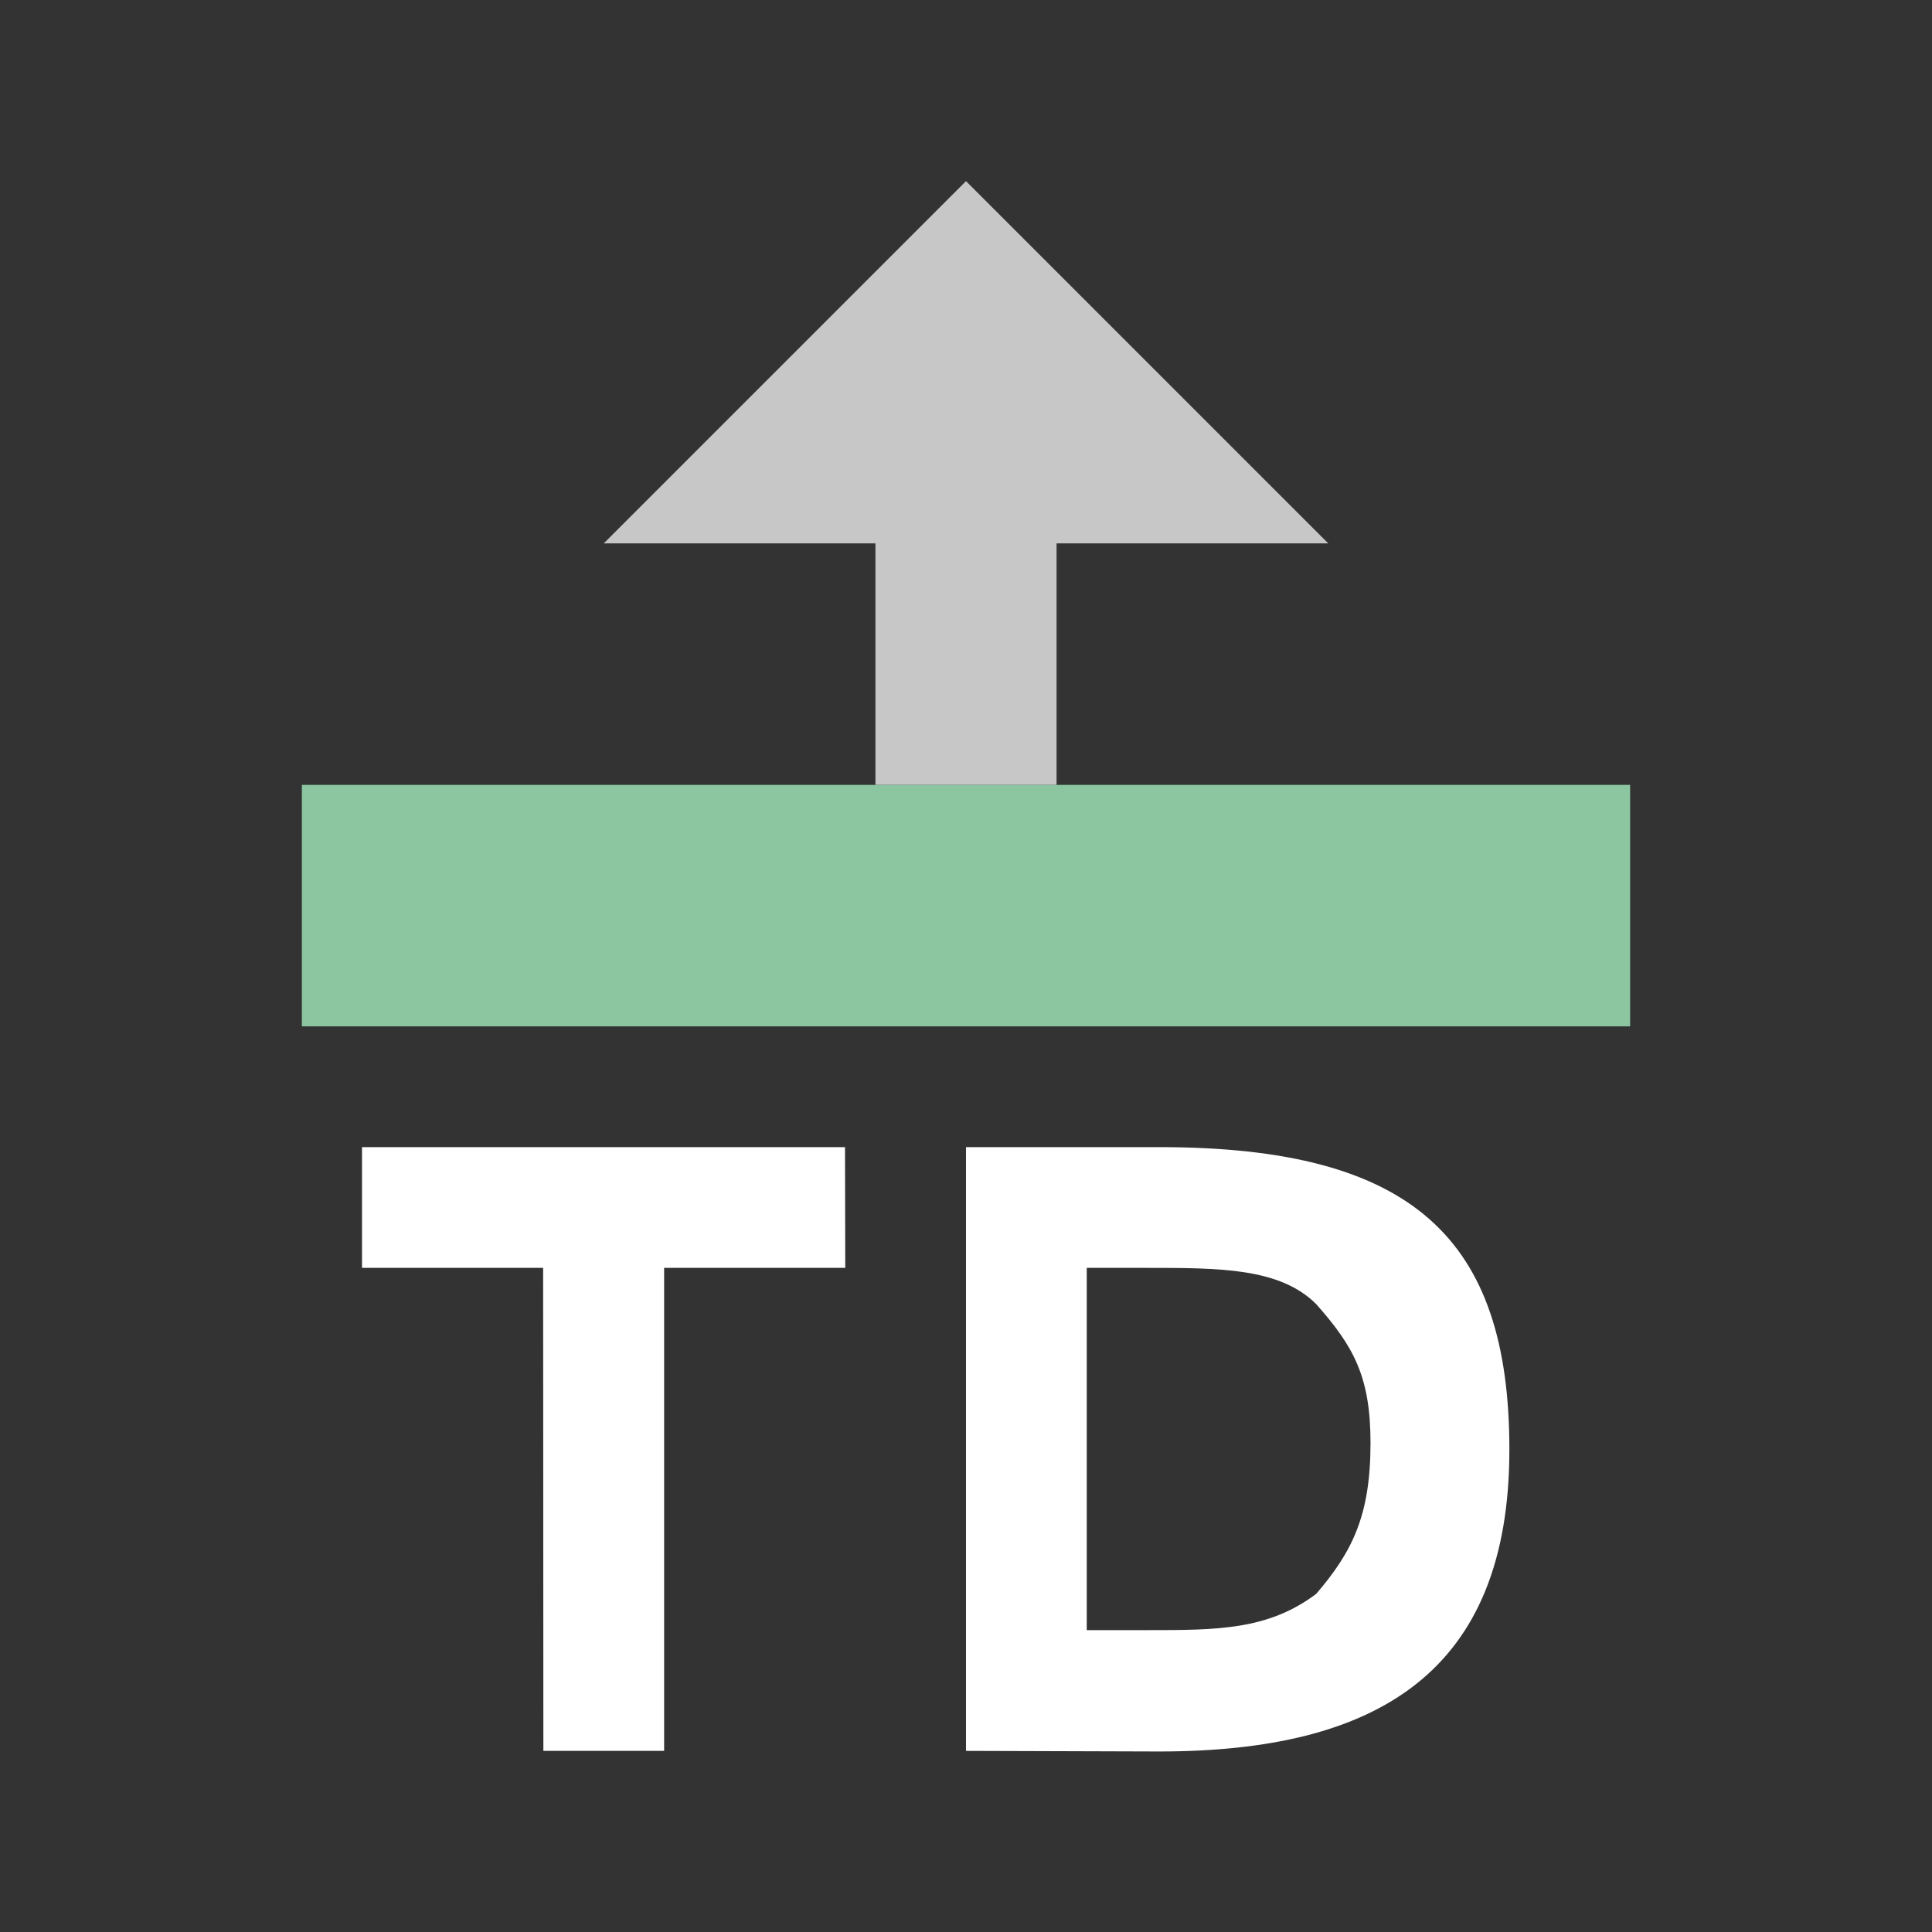 <svg width="32" height="32" version="1.1" viewBox="0 0 32 32" xmlns="http://www.w3.org/2000/svg">
<rect x="0" y="0" width="32" height="32" fill="#333333" stroke="none"/>
<path d="m14 21h-3v8h-2l-4e-3 -8h-3v-2h8zm2 8v-10h3.2c4.2 0 5.8 1.51 5.8 5.01 0 3.7-2.2 5-5.8 5zm2-8v6h1c1.16 0 2 0 2.8-0.6 0.6-0.7 0.9-1.3 0.9-2.5 0-1.1-0.28-1.6-0.9-2.3-0.6-0.6-1.6-0.6-2.8-0.6z" fill="#ffffff"/>
<rect x="5" y="13" width="22" height="4" fill="#8bc6a1"/>
<path d="m16 3 6 6h-4.5v4h-3v-4h-4.5z" fill="#c7c7c7"/>
</svg>
